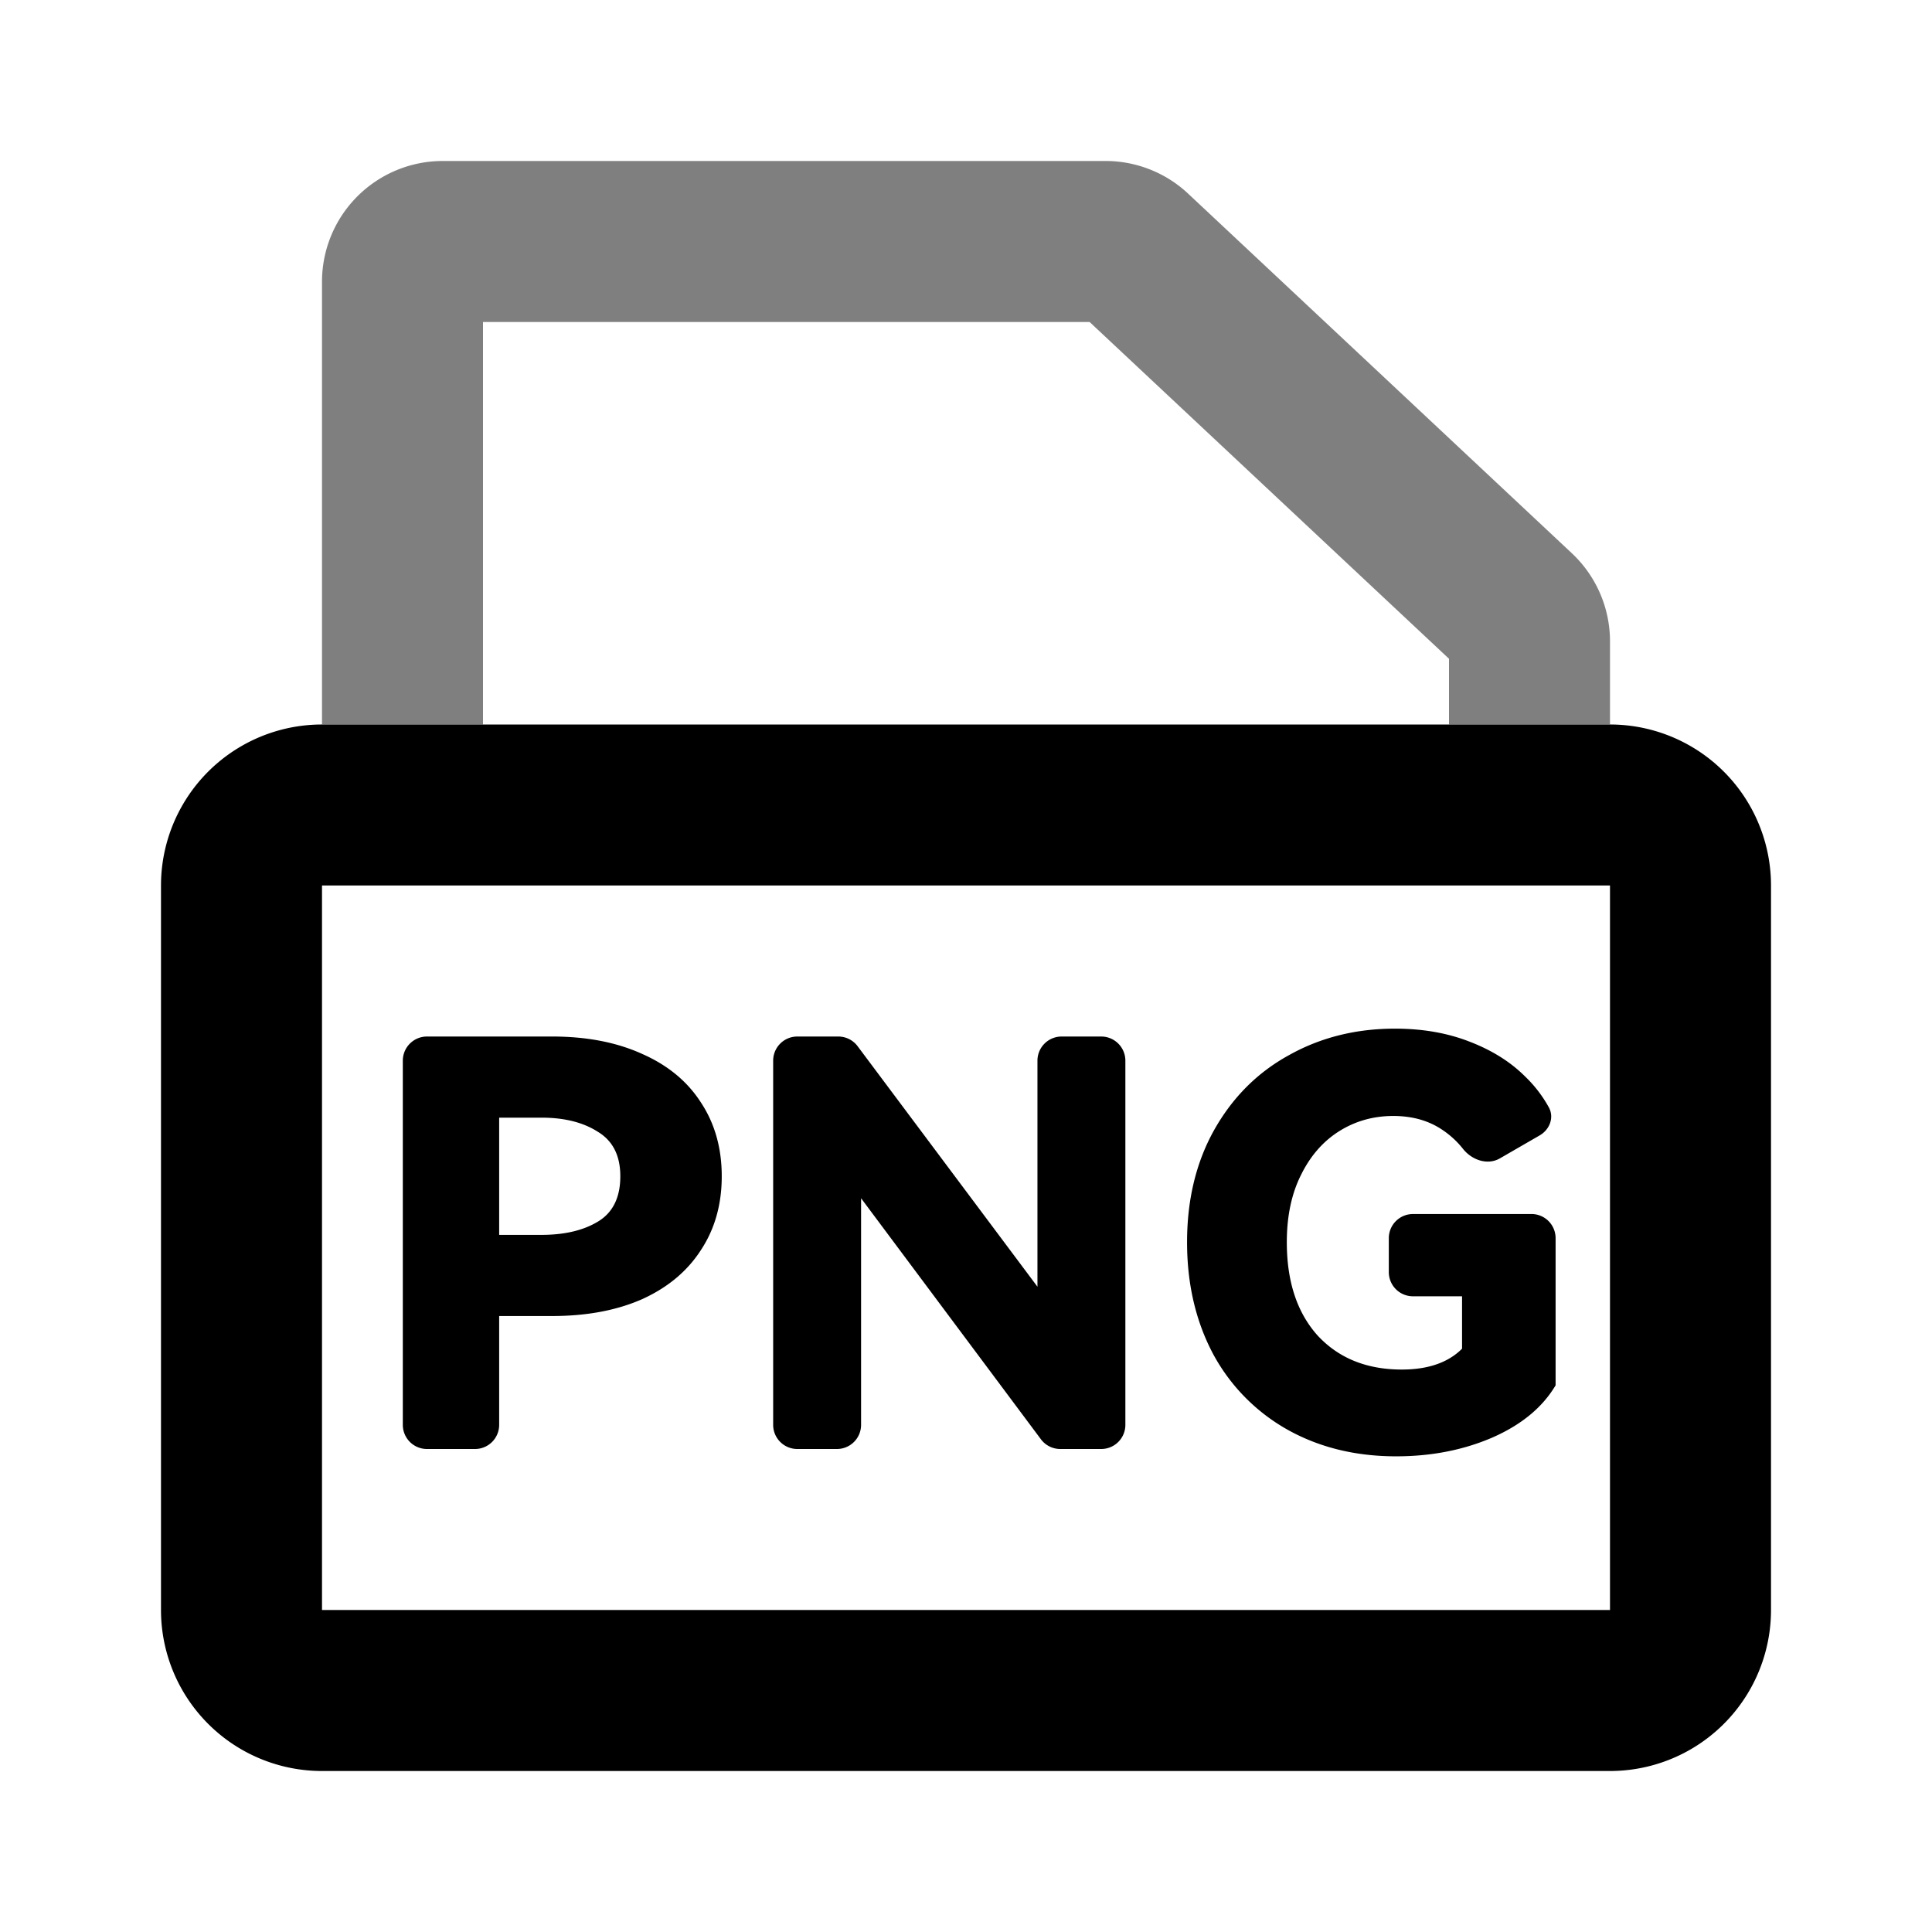 <svg viewBox="0 0 1024 1024" focusable="false" xmlns="http://www.w3.org/2000/svg"><path d="M256 384V170.67h321.52L768 349.16V384h85.33v-44.09a64 64 0 0 0-20.24-46.7L629.73 102.63a64 64 0 0 0-43.76-17.3h-351.3a64 64 0 0 0-64 64V384H256Z" opacity=".5" /><path clip-rule="evenodd" d="M170.67 384a85.33 85.33 0 0 0-85.34 85.33v384a85.33 85.33 0 0 0 85.34 85.34h682.66a85.33 85.33 0 0 0 85.34-85.34v-384A85.33 85.33 0 0 0 853.33 384H170.67Zm0 85.33h682.66v384H170.67v-384ZM748.9 643.46a12.8 12.8 0 0 0-12.8 12.8v18a12.8 12.8 0 0 0 12.8 12.8h26.02v27.78c-7.36 7.36-18.02 11.05-31.95 11.05-18.52 0-33.36-5.98-44.5-17.92-10.96-12.15-16.43-28.67-16.43-49.58 0-13.74 2.49-25.59 7.47-35.54 4.97-10.16 11.74-17.92 20.3-23.3 8.57-5.37 18.12-8.06 28.68-8.06 10.35 0 19.21 2.59 26.58 7.76a47.19 47.19 0 0 1 10.34 9.66c4.72 5.95 13 8.84 19.57 5.05l21.07-12.17c5.27-3.04 7.8-9.45 4.9-14.8a68.37 68.37 0 0 0-12.58-16.4c-7.76-7.77-17.62-13.95-29.56-18.53-11.75-4.58-24.9-6.86-39.43-6.86-20.7 0-39.42 4.67-56.15 14.03-16.72 9.16-29.96 22.4-39.72 39.73-9.56 17.12-14.34 36.93-14.34 59.43 0 22.1 4.58 41.81 13.74 59.13a100.9 100.9 0 0 0 39.13 40.03c16.92 9.55 36.24 14.33 57.94 14.33 18.52 0 35.44-3.28 50.77-9.85 15.53-6.77 26.78-16.03 33.75-27.78v-78a12.8 12.8 0 0 0-12.8-12.8h-62.8Zm-456.26-94.08c18.32 0 34.25 3.08 47.79 9.25 13.54 5.98 23.9 14.54 31.06 25.69 7.37 11.15 11.05 24.2 11.05 39.13 0 14.93-3.68 27.97-11.05 39.12-7.17 11.15-17.52 19.81-31.06 25.98-13.54 5.98-29.47 8.97-47.79 8.97h-28.07v57.68a12.8 12.8 0 0 1-12.8 12.8H226.3a12.8 12.8 0 0 1-12.8-12.8V562.18a12.8 12.8 0 0 1 12.8-12.8h66.34Zm-5.67 105.13c12.34 0 22.4-2.4 30.16-7.17 7.77-4.78 11.65-12.74 11.65-23.9 0-10.95-3.98-18.81-11.95-23.59-7.76-4.98-17.72-7.47-29.86-7.47h-22.4v62.13h22.4ZM444.3 549.38c4.04 0 7.84 1.9 10.25 5.13l95.32 127.47v-119.8a12.8 12.8 0 0 1 12.8-12.8h21a12.8 12.8 0 0 1 12.8 12.8V755.2a12.8 12.8 0 0 1-12.8 12.8h-21.7a12.8 12.8 0 0 1-10.26-5.15L456.39 635.1V755.2a12.8 12.8 0 0 1-12.8 12.8h-21a12.8 12.8 0 0 1-12.8-12.8V562.18a12.8 12.8 0 0 1 12.8-12.8h21.71Z" fill-rule="evenodd" /></svg>